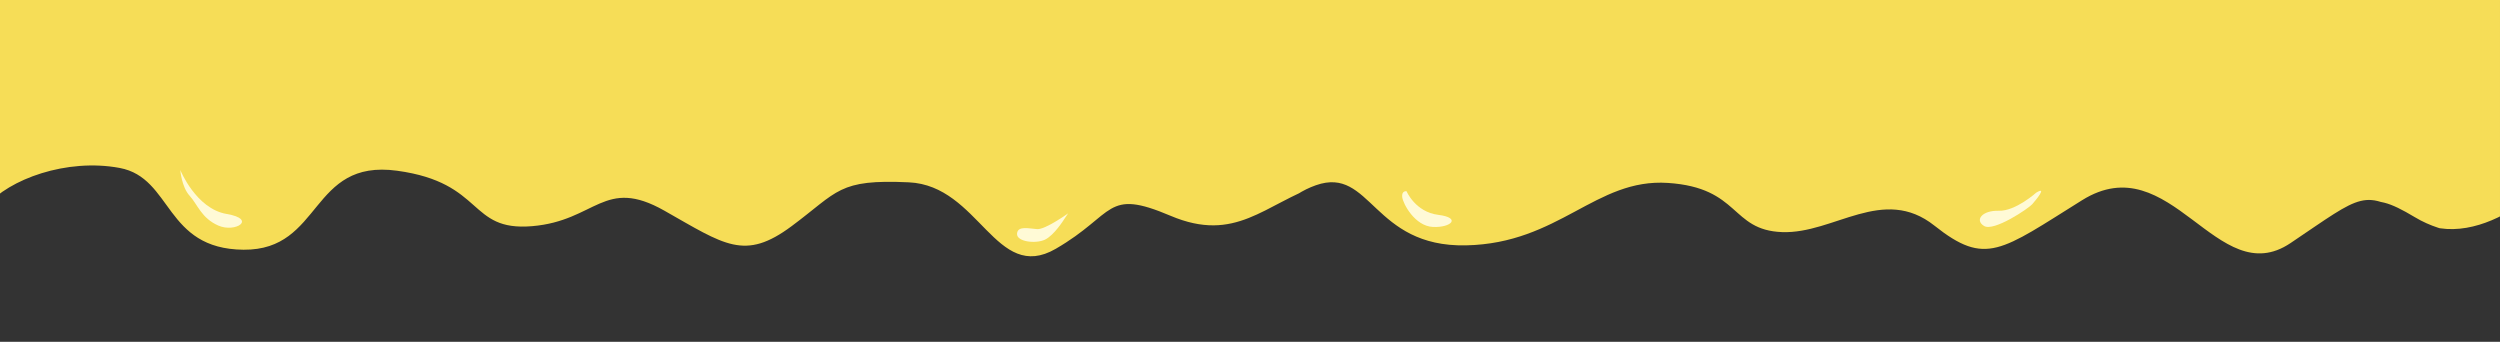 <?xml version="1.0" encoding="UTF-8"?>
<svg id="Layer_2" data-name="Layer 2" xmlns="http://www.w3.org/2000/svg" xmlns:xlink="http://www.w3.org/1999/xlink" viewBox="0 0 2000.01 273.44">
  <rect x="0" y="0" width="2000.01" height="273.44" fill="#333333" stroke="none"/>
  <defs>
    <style>
      .cls-1 {
        fill: #fffad6;
      }

      .cls-1, .cls-2 {
        fill-rule: evenodd;
      }

      .cls-3 {
        clip-rule: evenodd;
        fill: none;
      }

      .cls-2 {
        fill: #f6dd57;
      }

      .cls-4 {
        clip-path: url(#clippath);
      }
    </style>
    <clipPath id="clippath">
      <path class="cls-3" d="M0,192.72c21.2-21.55,59.58-49.62,96.68-42.7,42.46,7.93,35.66,122.85,99.07,123.42,63.41.57,78.69-126.81,148.89-117.19,70.2,9.62,46.51,61.64,97.88,57.36,51.37-4.28,41.52-30.82,89.9-3.42,48.37,27.4,64.17,40.35,101.77,12.43,37.59-27.92,37.22-73.71,93.8-71.1,56.58,2.61,68.48,75.4,116.61,47.53,48.13-27.87,39.4-48.69,91.76-26.46,52.35,22.24,75.15-9.29,119.34-24.77,44.2-15.48,43.15,122.65,118,121.12,74.84-1.53,103.62-117.79,161.57-113.95,57.95,3.84,49.9,56.8,91.35,58.34,41.45,1.53,61.79-23.8,102.86,8.83,41.07,32.62,70.4,19.56,118.11-40.33,47.71-59.89,125.88,58.88,184.76,19.29,58.88-39.59,58.88-51.77,99.48-27.41,24.64,14.78,51.14,14.61,68.18,12.2V0H0v192.72h0Z"/>
    </clipPath>
  </defs>
  <g id="Layer_1-2" data-name="Layer 1">
    <g class="cls-4">
      <path class="cls-2" d="M-10.99,164.88c18.12-21.51,64.28-38.44,106.74-30.52,42.46,7.93,35.66,64.85,99.07,65.42,63.41.57,52.69-72.81,122.89-63.19,70.2,9.62,56.51,48.64,107.88,44.36,51.37-4.28,57.52-39.82,105.9-12.42,48.37,27.4,64.17,40.35,101.77,12.43,37.59-27.92,37.22-37.71,93.8-35.1,56.58,2.61,69.4,81.05,117.54,53.19,48.13-27.87,54.47-28.35,106.83-6.11,52.35,22.24,57.15-29.29,101.34-44.77,44.2-15.48,45.15,49.65,120,48.12,74.84-1.54,103.62-53.79,161.57-49.95,57.95,3.84,49.9,37.8,91.35,39.34,41.45,1.54,80.79-37.8,121.86-5.17s53.14,20.2,118.11-20.33c71.09-44.35,107.88,73.88,166.76,34.29,58.88-39.59,57.88-43.77,98.48-19.41,54.5,32.7,125.73-43.21,102.29-34.88l-16-181.81H-12.1l1.11,199.54v7Z"/>
    </g>
    <path class="cls-1" d="M144.23,136.02s12.55,31.01,37.08,35.15c24.53,4.14,6.97,15.24-6.62,9.3-13.58-5.94-16.56-16.8-22.99-23.86-6.43-7.06-7.48-20.59-7.48-20.59h0Z"/>
    <path class="cls-1" d="M854.53,170.66s-18.17,13.05-24.75,12.64c-6.58-.41-15.61-2.95-16.15,3.59-.55,6.53,14.98,8.38,22.4,4.81,7.42-3.56,15.28-16.29,15.28-16.29l3.21-4.74Z"/>
    <path class="cls-1" d="M1125.24,152.99s6.93,16.59,25.44,18.9c18.49,2.32,10.3,10.3-4.26,9.67-14.56-.63-24.06-18.64-24.65-23.93-.58-5.29,3.48-4.64,3.48-4.64h0Z"/>
    <path class="cls-1" d="M1629,154.1s-16.56,14.9-29.91,14.51c-13.34-.4-19.58,7.44-11.81,12.18,7.78,4.74,35.59-14.08,38.45-17.34,2.88-3.26,12.53-14.9,3.27-9.34h0Z"/>
  </g>
</svg>